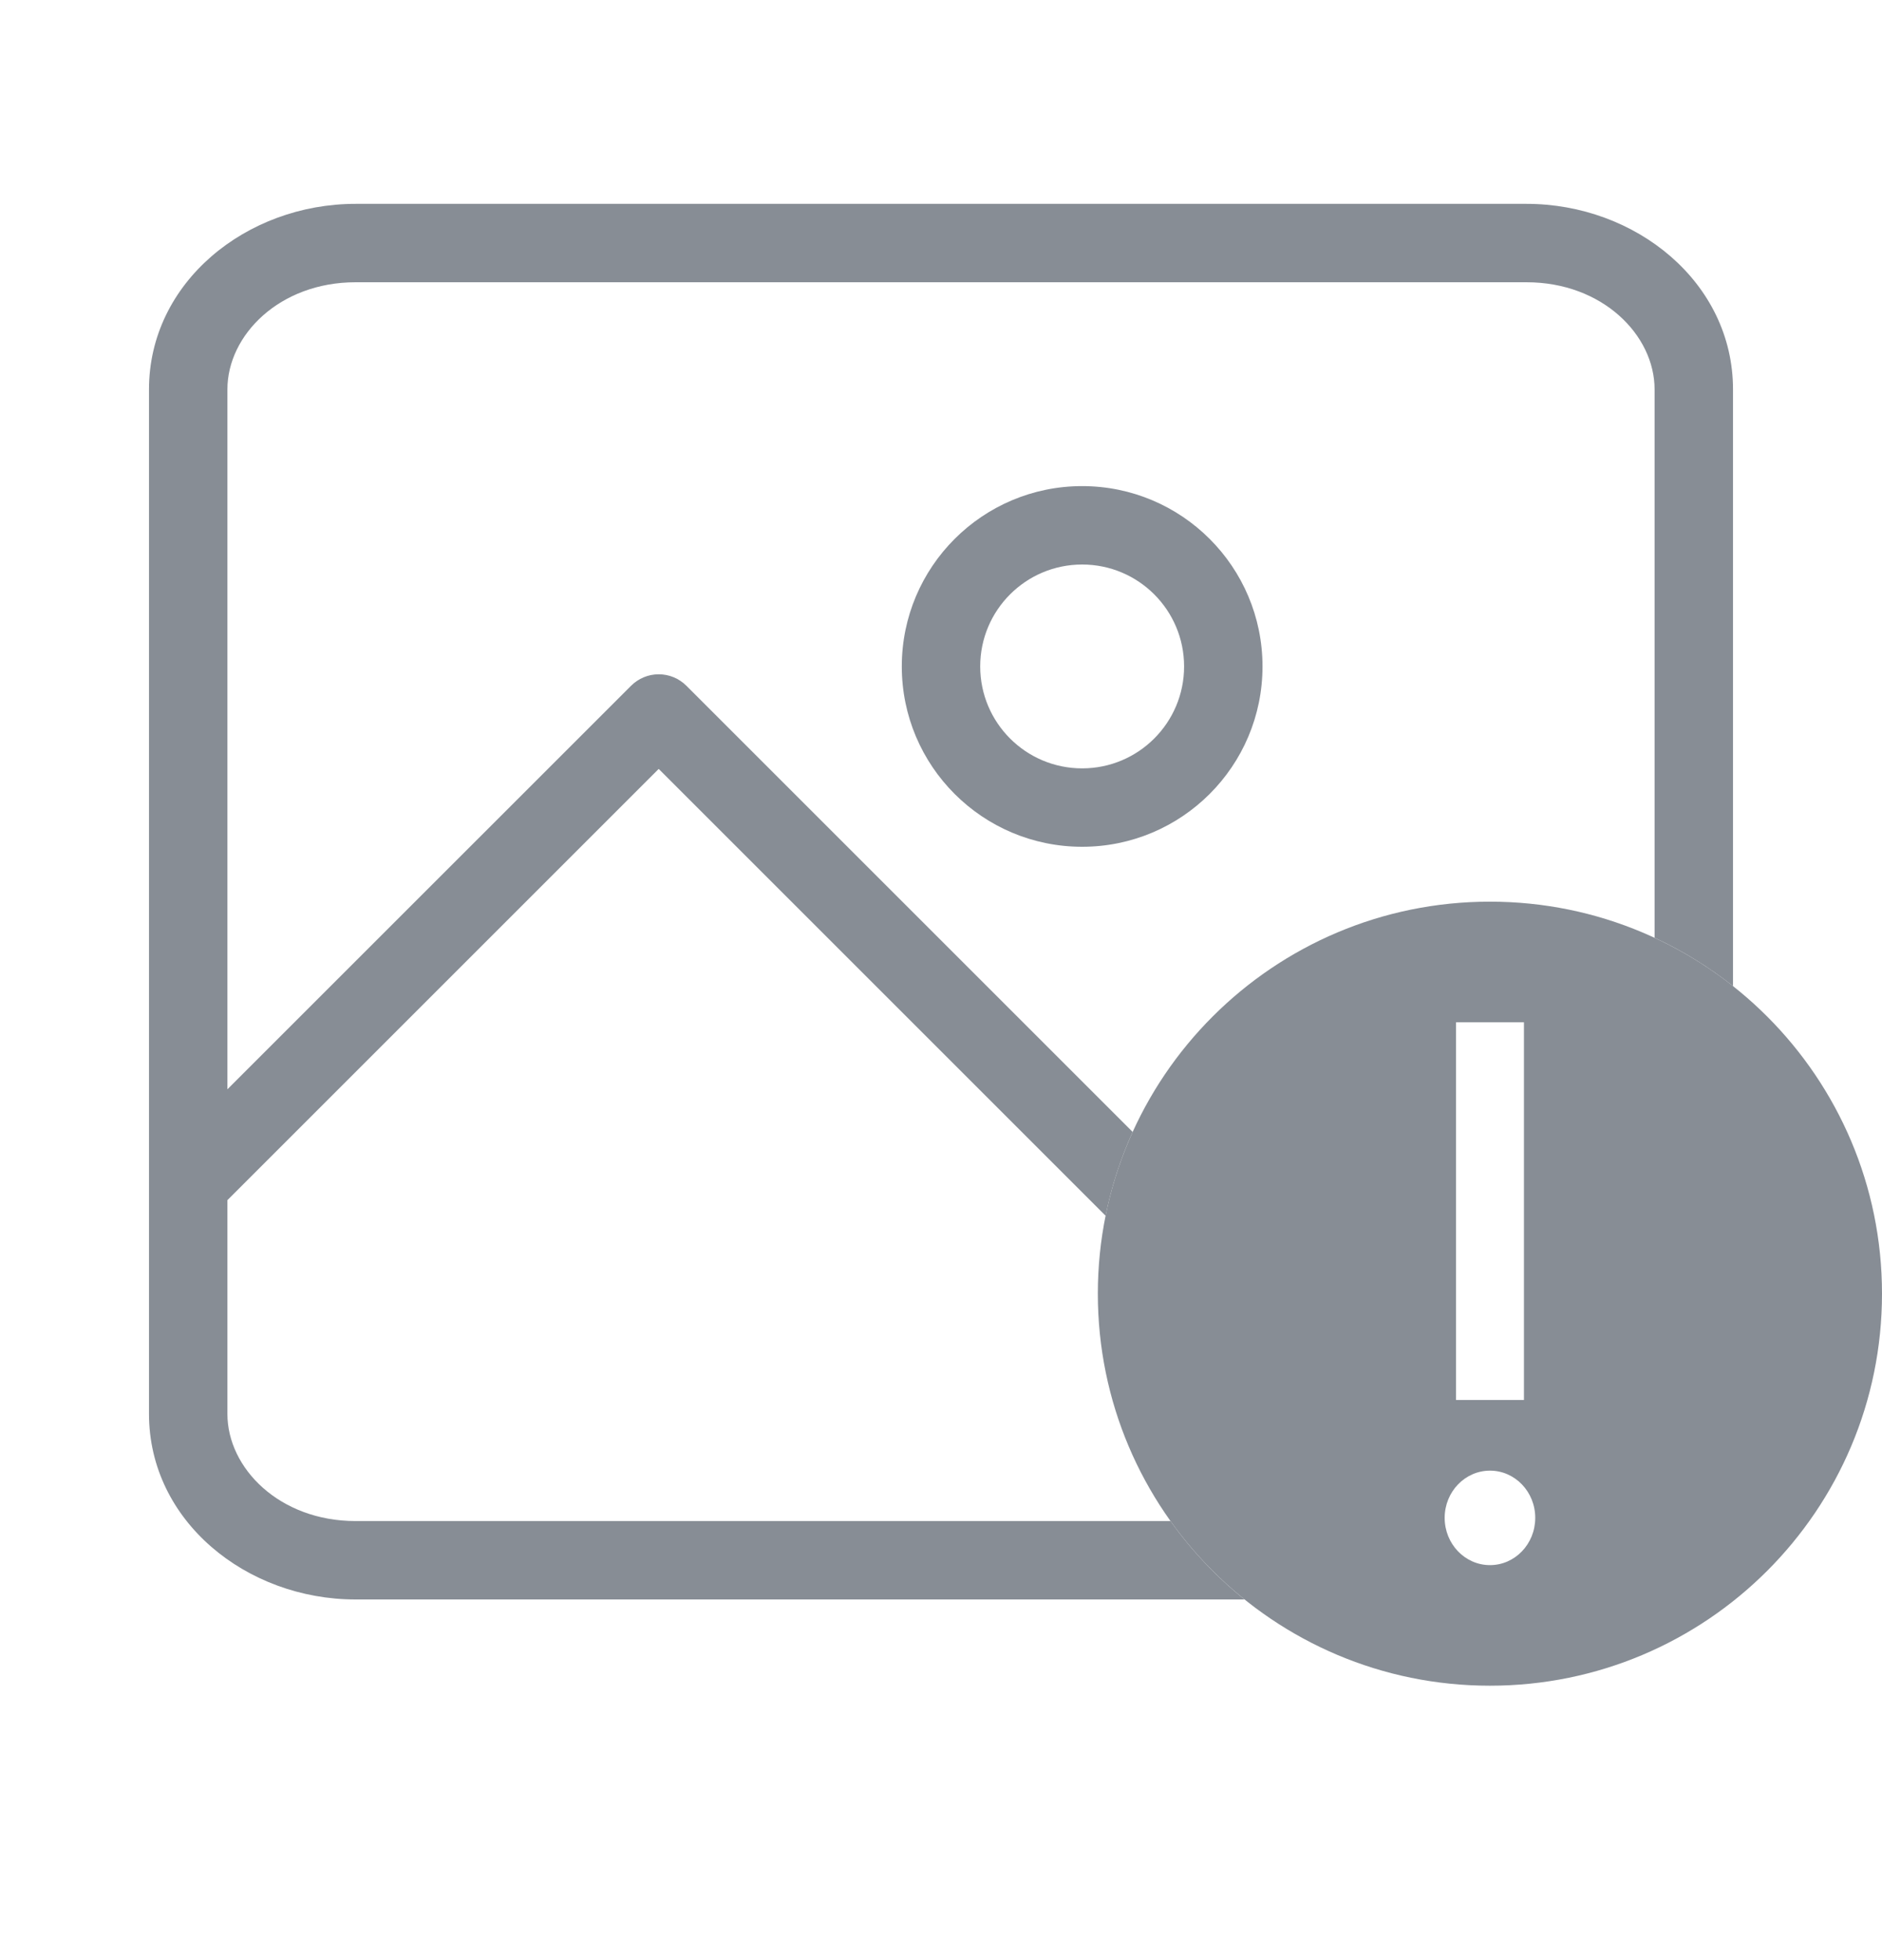 <svg width="24" height="25" viewBox="0 0 24 25" fill="none" xmlns="http://www.w3.org/2000/svg">
<path fill-rule="evenodd" clip-rule="evenodd" d="M2.9 4.967C2.9 4.273 3.567 3.6 4.534 3.6H19.467C20.434 3.6 21.1 4.273 21.1 4.967V11.961C21.459 12.127 21.794 12.335 22.1 12.577V4.967C22.1 3.599 20.857 2.6 19.467 2.6H4.534C3.144 2.6 1.9 3.599 1.9 4.967V15.1V18.033C1.9 19.401 3.144 20.4 4.534 20.4H15.871C15.512 20.112 15.194 19.775 14.927 19.4H4.534C3.567 19.4 2.9 18.728 2.9 18.033V15.307L8.4 9.807L14.099 15.506C14.174 15.133 14.291 14.775 14.444 14.437L8.754 8.747C8.66 8.653 8.533 8.6 8.4 8.6C8.268 8.6 8.141 8.653 8.047 8.747L2.9 13.893V4.967ZM12.5 8.5C12.5 7.782 13.082 7.2 13.8 7.2C14.518 7.2 15.1 7.782 15.1 8.5C15.1 9.218 14.518 9.8 13.8 9.8C13.082 9.8 12.5 9.218 12.5 8.5ZM13.8 6.2C12.53 6.2 11.5 7.23 11.5 8.5C11.5 9.77 12.53 10.8 13.8 10.8C15.07 10.8 16.1 9.77 16.1 8.5C16.1 7.23 15.07 6.2 13.8 6.2Z" fill="#878D95"/>
<path fill-rule="evenodd" clip-rule="evenodd" d="M19 21.5C21.761 21.5 24 19.261 24 16.5C24 13.739 21.761 11.5 19 11.5C16.239 11.5 14 13.739 14 16.5C14 19.261 16.239 21.5 19 21.5ZM18.568 13.039H19.434V17.856H18.568V13.039ZM19.001 19.962C19.32 19.962 19.578 19.692 19.578 19.359C19.578 19.027 19.32 18.757 19.001 18.757C18.682 18.757 18.423 19.027 18.423 19.359C18.423 19.692 18.682 19.962 19.001 19.962Z" fill="#878D95"/>
</svg>
